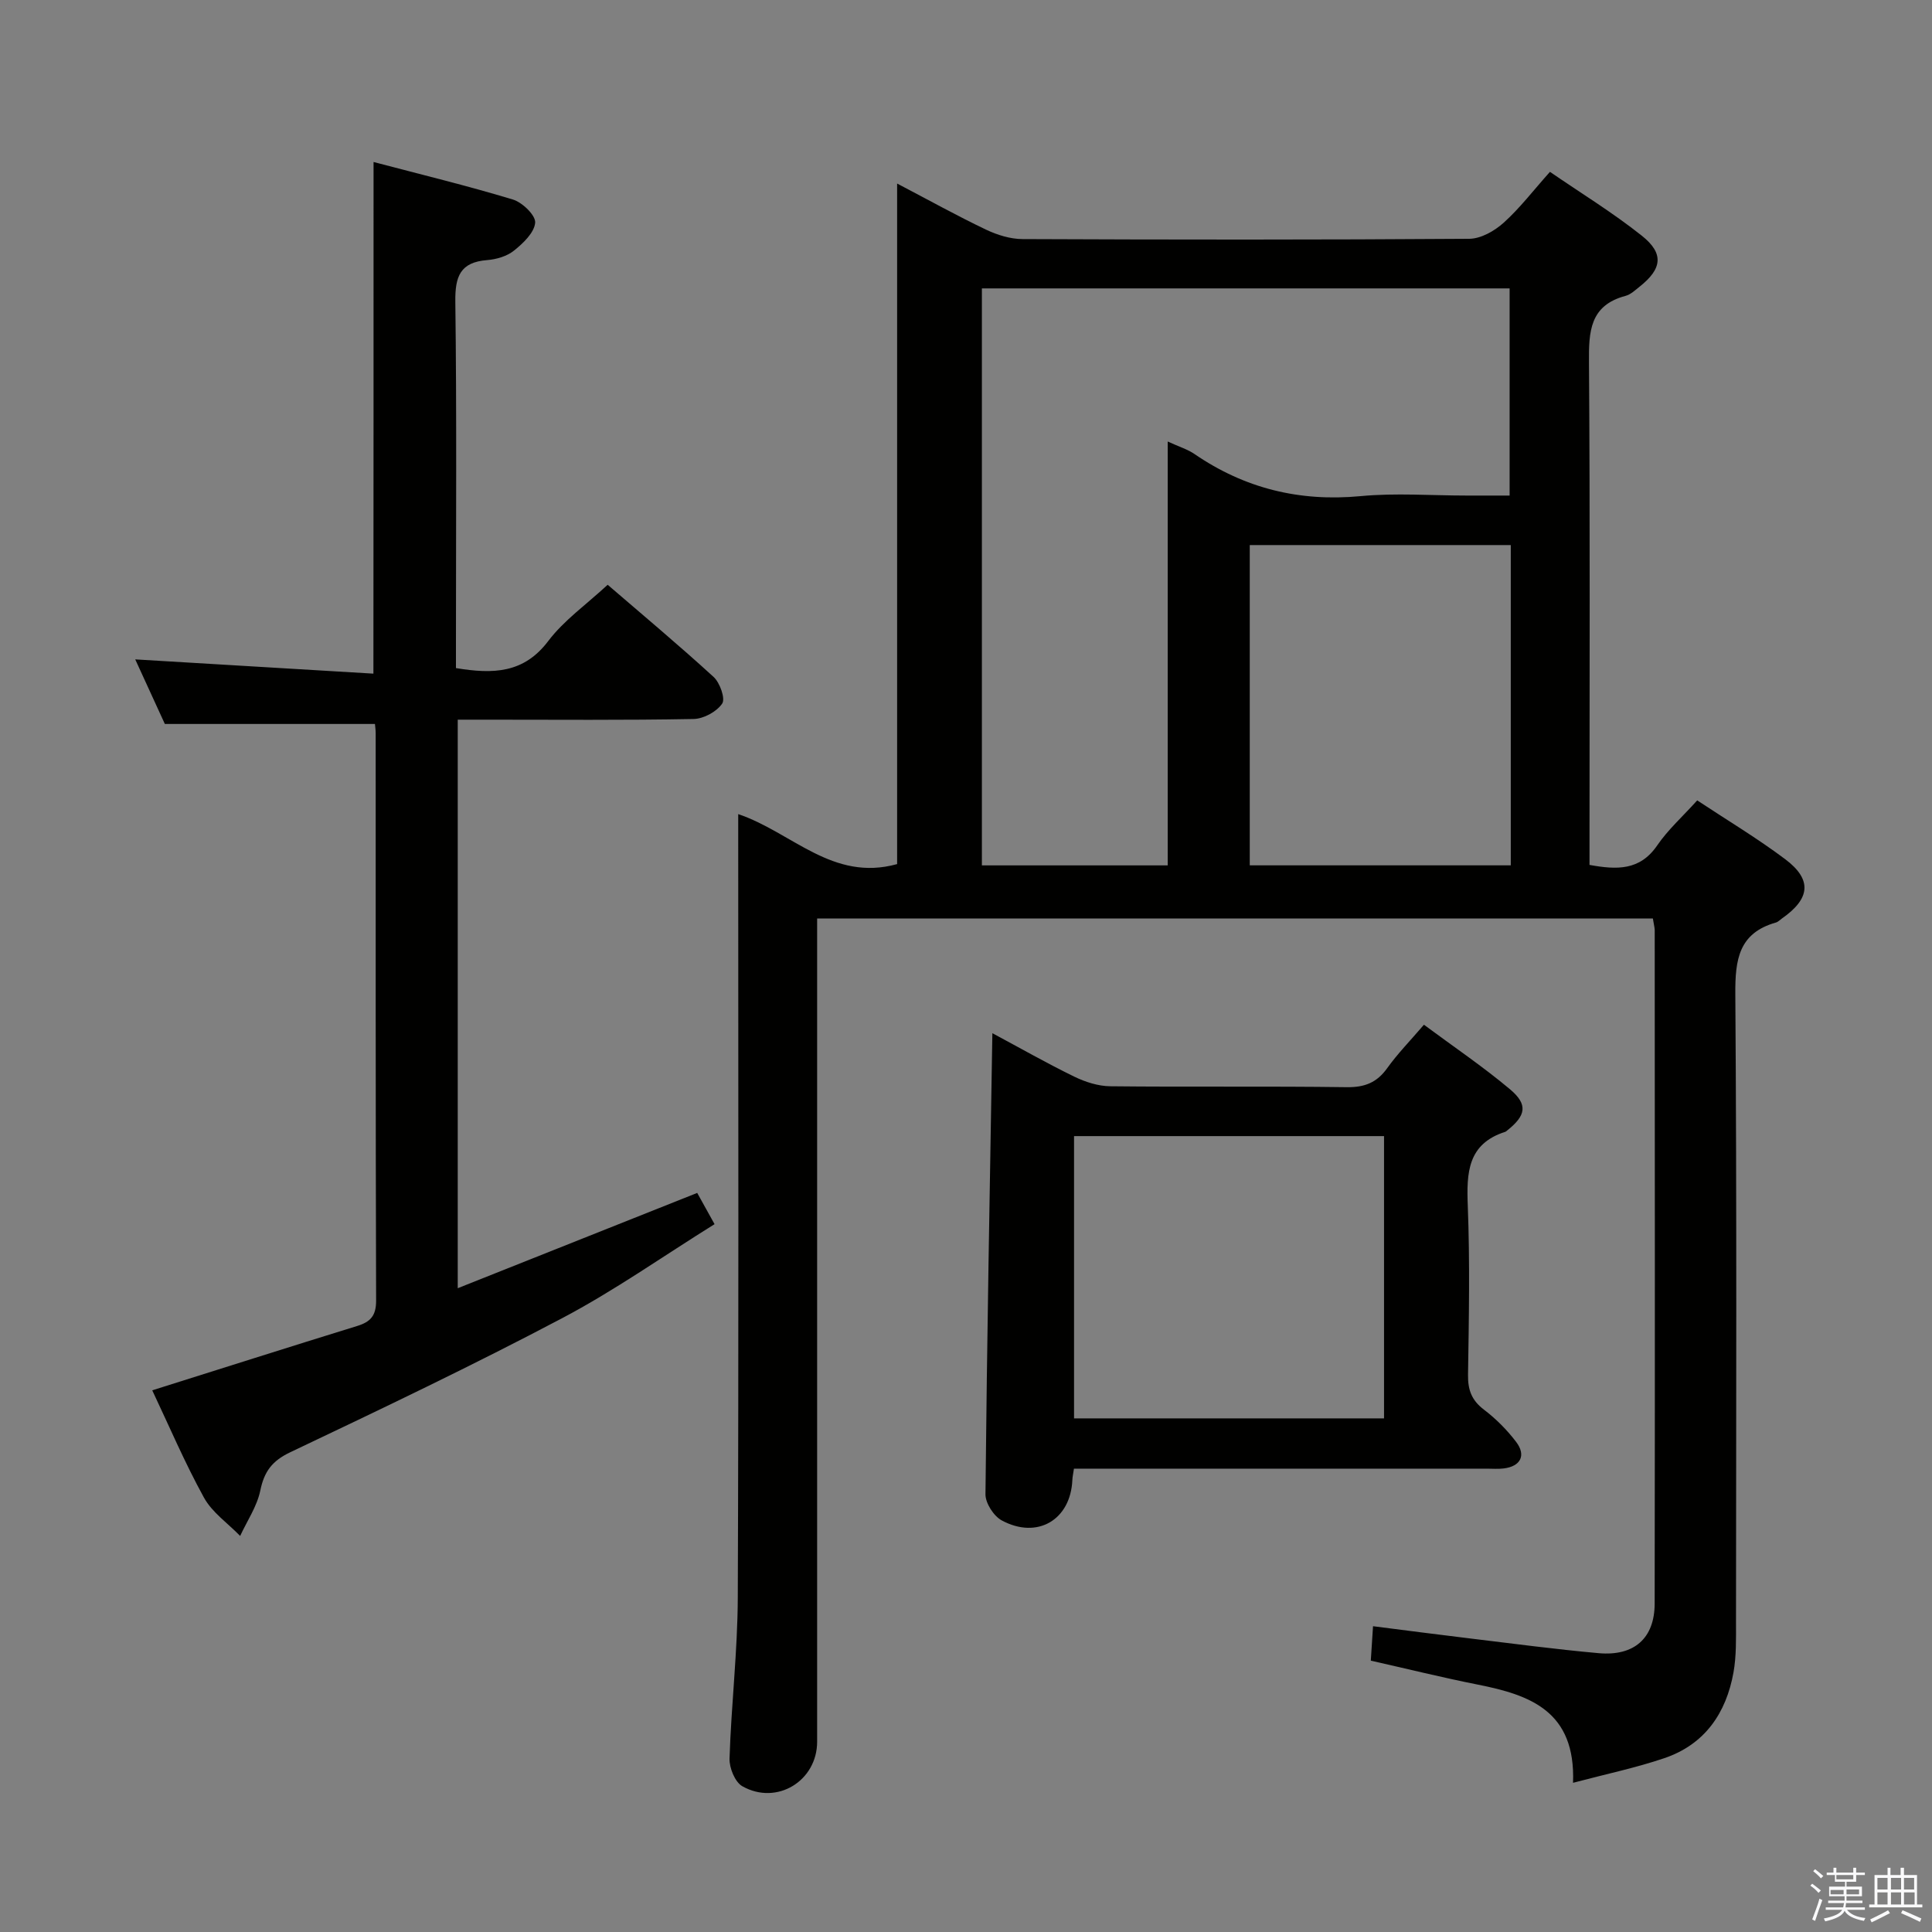 <svg enable-background="new 0 0 400 400" viewBox="0 0 400 400" xmlns="http://www.w3.org/2000/svg"><rect x="0" y="0" width="400" height="400" fill="#808080" stroke="none"/><path d="m374.8 390.4.4-.4c.7.5 1.3 1 1.8 1.4l-.5.5c-.5-.6-1.1-1.1-1.7-1.5zm1 7.3-.6-.3c.5-1.4 1.1-2.8 1.5-4.3.2.1.4.2.6.3-.5 1.3-1 2.8-1.5 4.3zm-.4-10.3.4-.4c.4.3 1 .8 1.7 1.4l-.5.5c-.4-.5-1-1-1.6-1.5zm2.5.3h1.7v-1h.6v1h3.5v-1h.6v1h1.8v.5h-1.8v1.4h-2v1h3.2v2h-3.2v.9h3.3v.5h-3.4c0 .3-.1.6-.1.9h4v.5h-3.7c.7.9 1.9 1.5 3.8 1.7-.1.2-.2.4-.3.6-2.1-.4-3.5-1.1-4-2.1-.4 1-1.8 1.7-4 2.2-.1-.2-.2-.4-.3-.6 2.1-.4 3.4-1 3.8-1.8h-3.4v-.5h3.6c.1-.3.1-.6.2-.9h-3.3v-.5h3.4c0-.3 0-.6 0-.9h-3.2v-2h3.3v-1h-2.1v-1.4h-1.7v-.5zm1.1 3.5v1h2.7c0-.3 0-.4 0-.4 0-.1 0-.2 0-.2 0-.1 0-.2 0-.3h-2.7zm1.2-3v.9h3.5v-.9zm4.7 3h-2.6v.6.4h2.6z" fill="#fafafb"/><path d="m393.6 386.7h.6v1.5h2.7v6.1h1.1v.6h-11v-.6h1.1v-6.1h2.7v-1.5h.6v1.5h2.1v-1.5zm-2.7 8.8.4.6c-1.2.6-2.5 1.3-3.8 1.9-.1-.2-.2-.4-.3-.6 1.2-.6 2.5-1.2 3.7-1.9zm-2.2-6.7v2.4h2.1v-2.4zm0 3v2.5h2.1v-2.5zm2.8-3v2.4h2.1v-2.4zm0 3v2.5h2.1v-2.5zm6 6.1c-1.4-.7-2.7-1.3-3.9-1.8l.3-.6c1.5.6 2.7 1.2 3.9 1.7zm-1.2-9.1h-2.1v2.4h2.1zm-2.1 3v2.5h2.2v-2.5z" fill="#fafafb"/><g fill="#010100"><path d="m342.21 190.17c-57.73 0-115.02 0-173.03 0v5.95 164.48c0 8.12-8.34 13.26-15.49 9.22-1.52-.86-2.71-3.8-2.65-5.73.36-11.13 1.67-22.24 1.71-33.36.2-52.16.09-104.32.09-156.48 0-1.77 0-3.53 0-5.7 11.16 3.78 19.53 14.06 32.9 10.35 0-46.52 0-93.22 0-140.9 6.71 3.51 12.47 6.72 18.42 9.55 2.31 1.1 5.02 1.94 7.55 1.95 30.83.13 61.66.16 92.49-.06 2.41-.02 5.22-1.62 7.11-3.32 3.32-2.98 6.07-6.6 9.59-10.54 6.35 4.36 12.98 8.42 19.03 13.23 4.64 3.69 4.18 6.87-.48 10.55-.91.72-1.84 1.62-2.91 1.9-7.42 1.98-7.61 7.41-7.56 13.79.24 32.83.11 65.66.11 98.49v5.53c5.68 1.03 10.43 1.2 14.02-4.04 2.23-3.26 5.26-5.97 8.28-9.32 6.17 4.09 12.43 7.83 18.22 12.18 5.63 4.23 5.2 8.17-.69 12.28-.41.29-.78.7-1.24.83-7.71 2.19-8.45 7.69-8.4 14.82.31 43.33.17 86.65.14 129.98 0 3.49.09 7.05-.52 10.46-1.51 8.42-5.94 14.9-14.29 17.74-5.87 2-11.99 3.27-18.93 5.11.57-14.87-8.93-18.19-19.72-20.33-7.29-1.45-14.52-3.24-22.15-4.96.15-2.26.28-4.34.46-7.13 6.95.88 13.46 1.74 19.98 2.52 8.9 1.07 17.79 2.26 26.72 3.06 7.36.66 11.6-3.07 11.61-10.28.07-46.49.03-92.99.01-139.48-.04-.64-.22-1.28-.38-2.34zm-100.45-98.76c2.34 1.08 4.09 1.6 5.53 2.58 10.41 7.14 21.77 9.92 34.4 8.73 7.26-.69 14.64-.12 21.97-.12h8.89c0-14.69 0-28.72 0-42.89-36.62 0-72.86 0-109.26 0v119.46h38.47c0-29.31 0-58.18 0-87.76zm71.03 21.44c-18.29 0-36.15 0-54.04 0v66.31h54.04c0-22.23 0-44.03 0-66.31z"/><path d="m77.34 33.54c9.74 2.57 19.38 4.9 28.85 7.77 1.96.59 4.73 3.28 4.61 4.79-.17 2.07-2.49 4.27-4.39 5.79-1.45 1.17-3.64 1.81-5.56 1.96-5.57.44-6.64 3.38-6.58 8.57.3 23.32.13 46.64.13 69.97v5.93c7.72 1.28 14.05 1.09 19.1-5.59 3.25-4.3 7.88-7.55 12.31-11.66 6.96 6 14.59 12.37 21.92 19.07 1.32 1.2 2.49 4.51 1.79 5.53-1.14 1.68-3.84 3.15-5.92 3.19-14.32.27-28.65.14-42.98.14-1.82 0-3.64 0-5.85 0v117.71c16.67-6.63 32.91-13.09 49.58-19.73 1.04 1.88 2.13 3.84 3.59 6.47-10.69 6.66-20.75 13.77-31.56 19.47-18.49 9.76-37.39 18.77-56.28 27.75-3.77 1.79-5.4 3.99-6.21 7.94-.68 3.28-2.73 6.27-4.17 9.39-2.54-2.62-5.79-4.85-7.49-7.93-3.99-7.25-7.25-14.91-10.71-22.22 14.34-4.51 28.37-8.98 42.43-13.32 2.76-.85 3.93-2.12 3.92-5.26-.12-39.15-.08-78.3-.09-117.45 0-.66-.1-1.31-.15-1.93-14.26 0-28.42 0-43.5 0-1.71-3.73-3.9-8.49-6.13-13.37 16.57.99 32.83 1.96 49.31 2.95.03-35.85.03-70.54.03-105.93z"/><path d="m222.35 304.07c-.16 1.1-.31 1.72-.33 2.35-.36 8.24-7.24 12.35-14.63 8.36-1.66-.9-3.38-3.58-3.36-5.42.31-31.62.89-63.24 1.43-95.45 5.64 3.02 11.2 6.19 16.94 8.99 2.28 1.11 4.95 1.97 7.46 2 16.32.18 32.65-.04 48.97.19 3.73.05 6.25-.96 8.39-3.96 2.12-2.96 4.69-5.59 7.59-8.97 6.02 4.47 12.18 8.63 17.84 13.38 3.75 3.16 3.28 5.42-.59 8.5-.13.1-.26.24-.41.29-7.81 2.49-8.03 8.47-7.76 15.34.45 11.64.23 23.32.05 34.97-.05 3.12.75 5.28 3.29 7.21 2.49 1.89 4.78 4.19 6.67 6.68 2.13 2.8.91 5.08-2.6 5.5-1.15.14-2.33.04-3.5.04-26.65 0-53.3 0-79.95 0-1.8 0-3.59 0-5.5 0zm.02-68.85v58.44h64.18c0-19.61 0-38.95 0-58.44-21.49 0-42.6 0-64.18 0z"/></g></svg>
